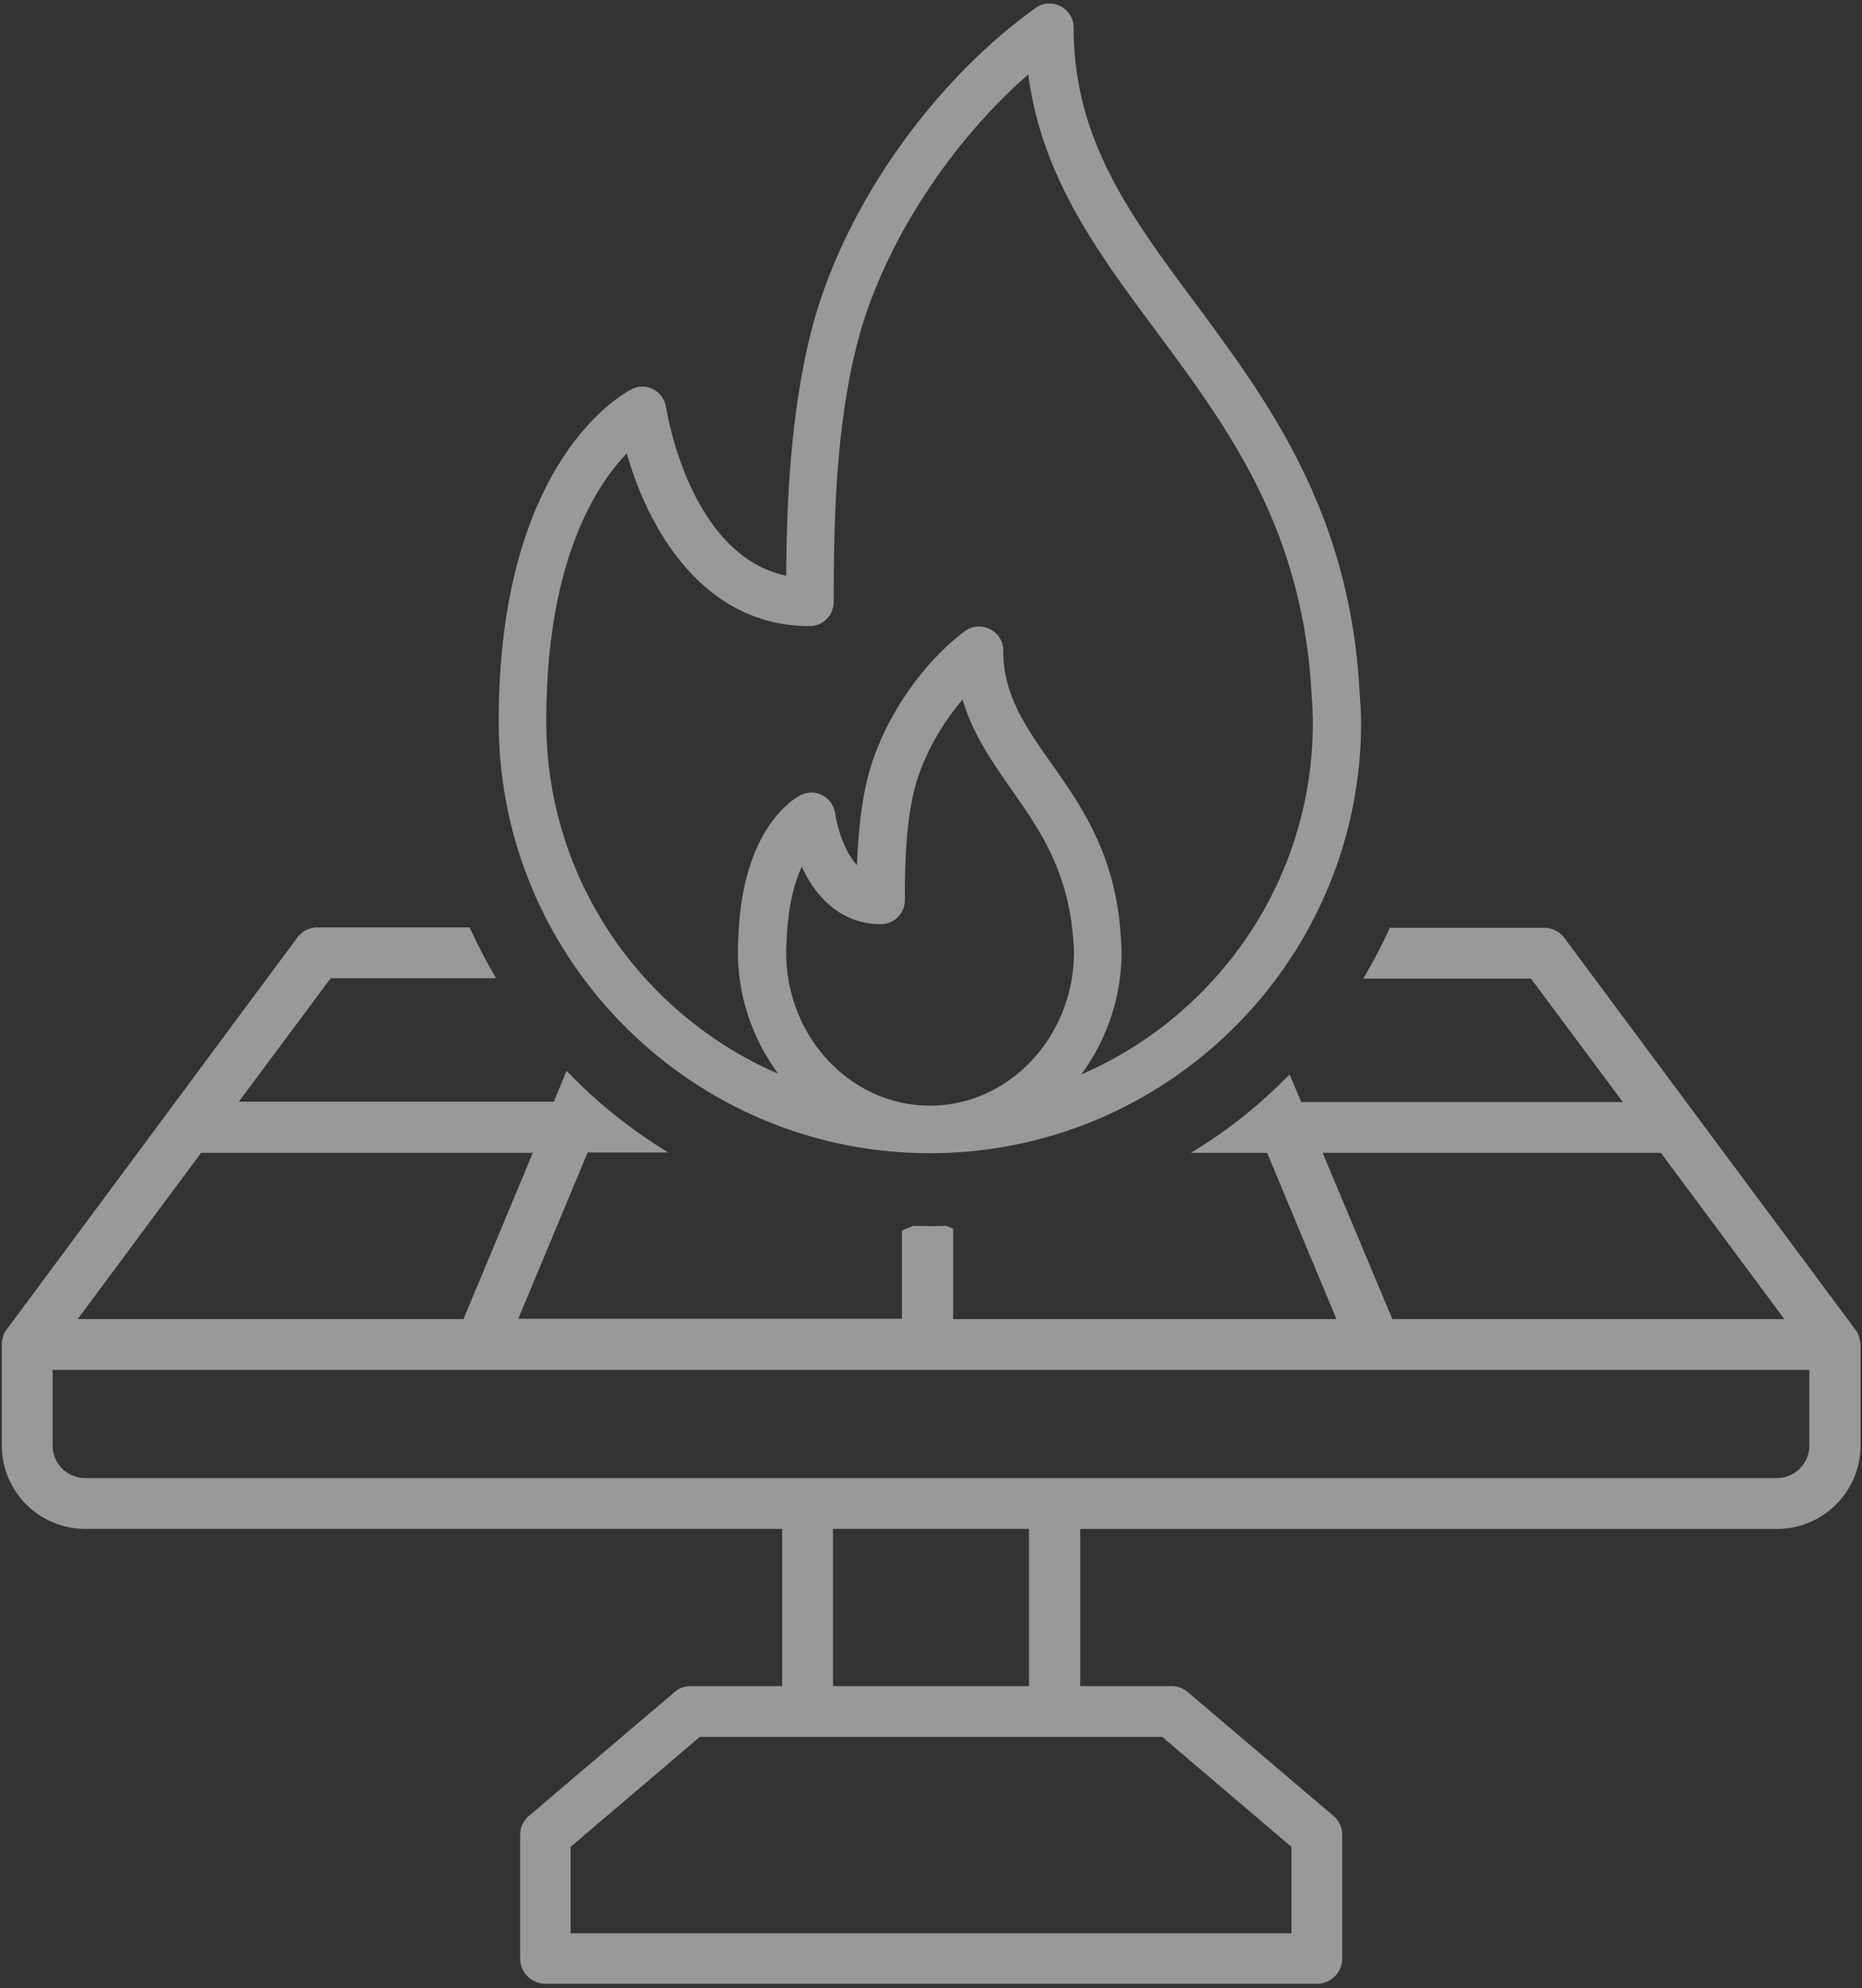 <svg width="192" height="205" viewBox="0 0 192 205" xmlns="http://www.w3.org/2000/svg"><rect x="0" y="0" width="192" height="205" fill="#333333" stroke="none"/><title>icon_1</title><g fill="#FFF" opacity=".5"><path d="M140.164 70.961l-.075-1.16c-1.347-17.665-9.581-28.744-16.842-38.55-6.737-9.057-12.538-16.88-12.538-28.407 0-.935-.524-1.759-1.348-2.208-.823-.411-1.834-.374-2.582.187-10.891 7.823-20.023 20.96-23.167 33.497-2.208 8.72-2.508 18.564-2.545 25.04-10.068-2.134-12.351-17.217-12.389-17.367a2.517 2.517 0 0 0-1.272-1.834c-.711-.374-1.535-.412-2.246-.037-.524.262-12.95 6.587-13.698 31.813-.037.823-.037 1.684-.037 2.507 0 24.515 19.948 44.463 44.463 44.463 24.514 0 44.463-19.91 44.463-44.425 0-1.236-.112-2.358-.187-3.519zm-44.276 43.041c-8.16 0-14.821-7.073-14.821-15.794 0-.3 0-.599.037-.973.112-3.668.786-6.175 1.572-7.86 1.422 3.07 4.005 5.914 8.16 5.914a2.492 2.492 0 0 0 2.47-2.47c0-3.518.074-7.56.935-11.228.786-3.256 2.657-6.7 5.015-9.47 1.048 3.594 3.107 6.513 5.09 9.357 2.845 4.08 5.801 8.272 6.325 15.42.038.412.075.861.075 1.31-.037 8.72-6.7 15.794-14.858 15.794zm15.607-3.218c2.545-3.481 4.154-7.823 4.154-12.576 0-.599-.037-1.123-.112-2.133-.599-8.047-4.08-13.062-7.186-17.441-2.62-3.743-4.903-6.961-4.903-11.565 0-.936-.524-1.796-1.385-2.208a2.478 2.478 0 0 0-2.582.224c-4.754 3.593-8.683 9.62-10.068 15.345-.711 2.957-.936 6.138-1.048 8.758-1.722-1.834-2.246-5.24-2.246-5.314a2.53 2.53 0 0 0-1.31-1.872c-.71-.374-1.534-.374-2.283 0-.636.337-6.1 3.444-6.4 14.971-.037.374-.037.786-.037 1.16 0 4.754 1.572 9.058 4.154 12.576-14.035-6.063-23.916-20.024-23.916-36.304 0-.749 0-1.46.038-2.283.412-14.821 5.165-22.157 8.271-25.376 2.171 7.71 7.822 17.815 18.863 17.815a2.492 2.492 0 0 0 2.47-2.47c0-8.271.188-17.815 2.396-26.573 2.508-9.918 9.394-20.622 17.665-27.845 1.385 10.591 7.149 18.339 13.212 26.498 7.186 9.693 14.634 19.724 15.907 35.93l.074 1.197c.075 1.01.15 2.059.15 3.144.038 16.28-9.843 30.278-23.878 36.342z"/><path d="M191.7 137.88c0-.037-.037-.074-.037-.149a2.08 2.08 0 0 0-.337-.636s0-.038-.037-.038l-29.98-40.346a2.571 2.571 0 0 0-2.095-1.048h-15.906a53.473 53.473 0 0 1-2.733 5.24h17.292l9.469 12.725h-33.16l-1.198-2.844c-3.032 3.106-6.438 5.838-10.18 8.084h7.86l7.148 17.141H98.283v-9.319l-.711-.3a51.666 51.666 0 0 1-3.406 0l-1.16.487v9.095h-39.56l7.148-17.142h8.309c-3.855-2.357-7.373-5.165-10.48-8.42l-1.31 3.18H24.627l9.469-12.725h17.067a53.473 53.473 0 0 1-2.733-5.24H32.75a2.57 2.57 0 0 0-2.096 1.049L.71 137.057s0 .038-.037.038a2.08 2.08 0 0 0-.337.636c0 .037-.038.075-.038.15a2.413 2.413 0 0 0-.112.748v10.405a8.61 8.61 0 0 0 8.608 8.608h71.86v16.206h-9.432c-.636 0-1.235.225-1.684.636L54.57 187.21a2.576 2.576 0 0 0-.936 1.984v12.725c0 1.46 1.16 2.62 2.62 2.62h79.532c1.46 0 2.62-1.16 2.62-2.62v-12.725c0-.786-.337-1.497-.936-1.984l-14.97-12.725a2.622 2.622 0 0 0-1.685-.636h-9.432v-16.206h71.86a8.61 8.61 0 0 0 8.608-8.608V138.63a4.342 4.342 0 0 0-.15-.748zm-55.316-19.012h34.881l12.726 17.141H143.57l-7.186-17.141zm-115.65 0h34.209l-7.149 17.141H8.01l12.726-17.141zm99.107 60.22l13.324 11.34v8.908h-74.33v-8.908l13.324-11.34h47.682zm-33.946-5.24v-16.206h20.21v16.206h-20.21zm100.678-24.814a3.354 3.354 0 0 1-3.368 3.368H8.795a3.354 3.354 0 0 1-3.368-3.368v-7.785h181.146v7.785z"/></g></svg>